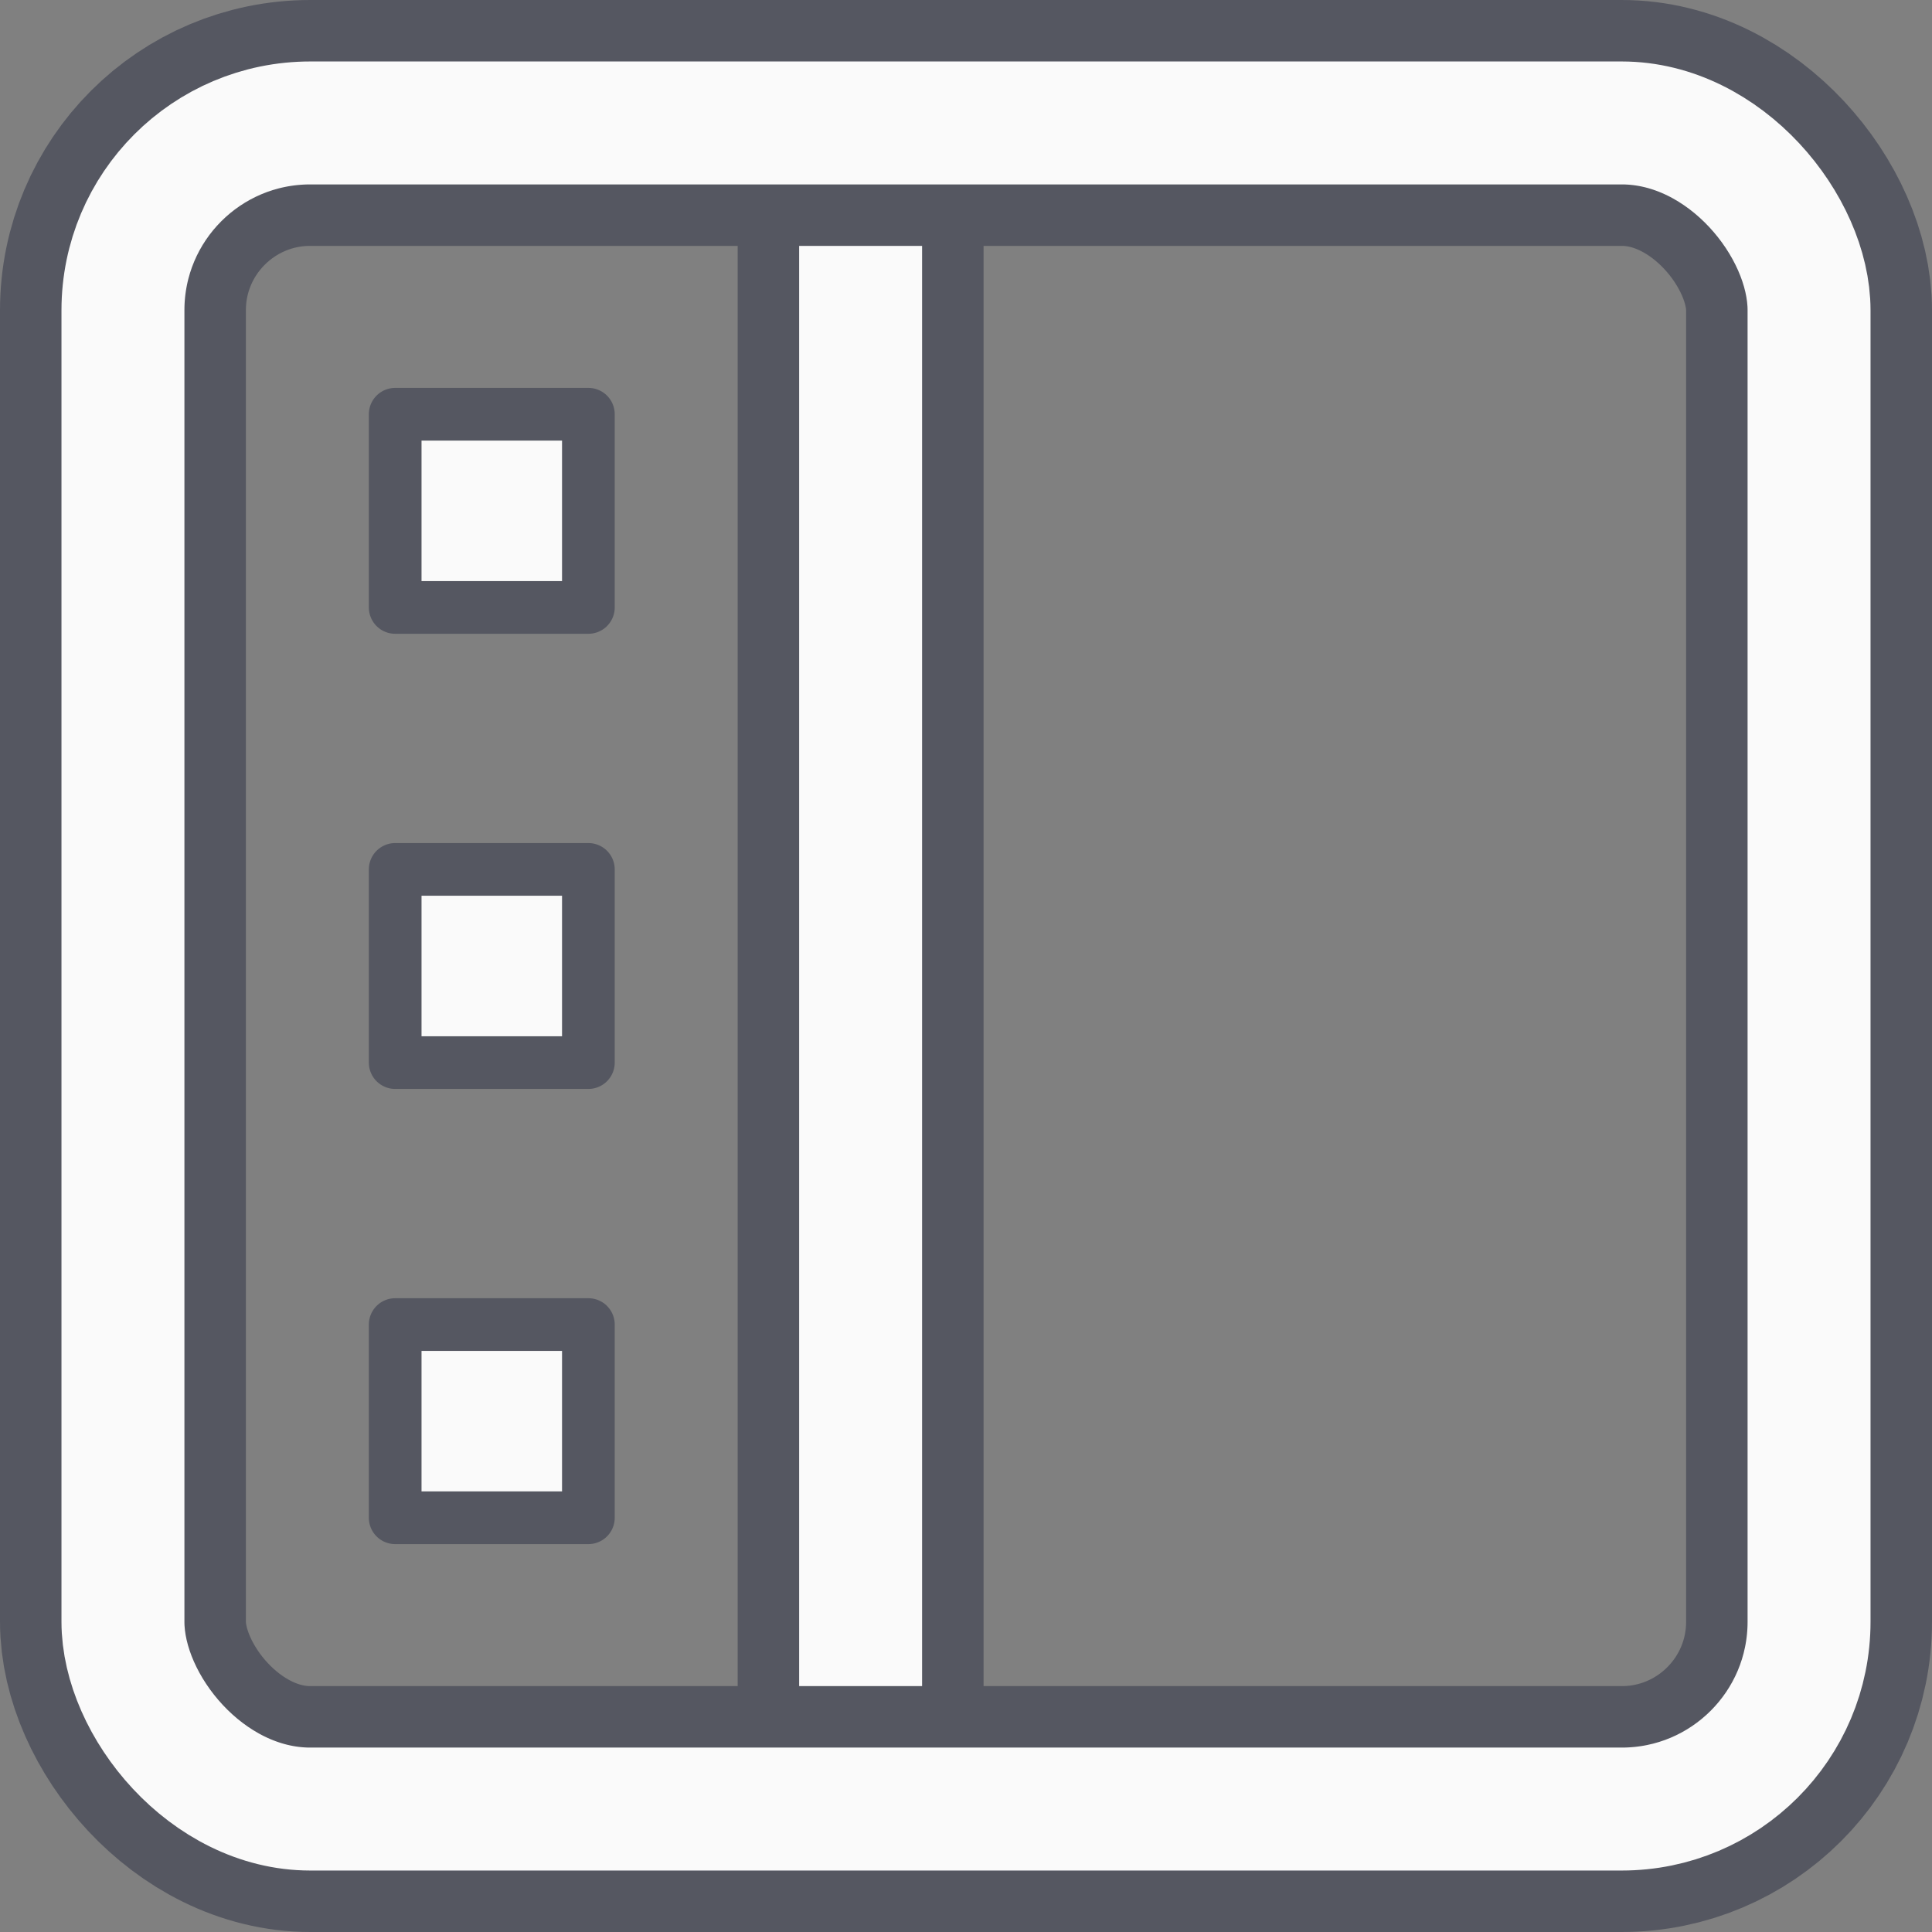 <svg xmlns="http://www.w3.org/2000/svg" width="22" height="22" fill="none" stroke="currentColor" stroke-linecap="round" stroke-linejoin="round" stroke-width="2"><rect width="100%" height="100%" fill="#808080" stroke="none"/><path d="M9.6 1.403V20.6" style="stroke:#555761;stroke-width:2.8;stroke-linecap:square;stroke-dasharray:none;stroke-opacity:1" transform="translate(.2 -.003)"/><path d="M9.6 1.102v19.8" style="stroke:#fafafa;stroke-width:1.4;stroke-linecap:square;stroke-dasharray:none;stroke-opacity:1" transform="translate(.2 -.003)"/><rect width="19.2" height="19.2" x="1.4" y="1.4" rx="2.133" ry="2.133" style="stroke:#555761;stroke-width:2.8;stroke-dasharray:none;stroke-opacity:1"/><rect width="19.2" height="19.2" x="1.4" y="1.4" rx="2.133" ry="2.133" style="fill:none;fill-opacity:1;stroke:#fafafa;stroke-width:1.4;stroke-linecap:round;stroke-linejoin:round;stroke-dasharray:none;stroke-opacity:1;paint-order:markers stroke fill"/><path d="M4.5 4.717h2.2v2.2H4.5zM4.5 9.9h2.2v2.2H4.5zM4.5 15.083h2.2v2.2H4.5z" style="fill:#fafafa;fill-opacity:1;stroke:#555761;stroke-width:.6;stroke-linecap:round;stroke-linejoin:round;stroke-dasharray:none;stroke-opacity:1;paint-order:normal"/></svg>